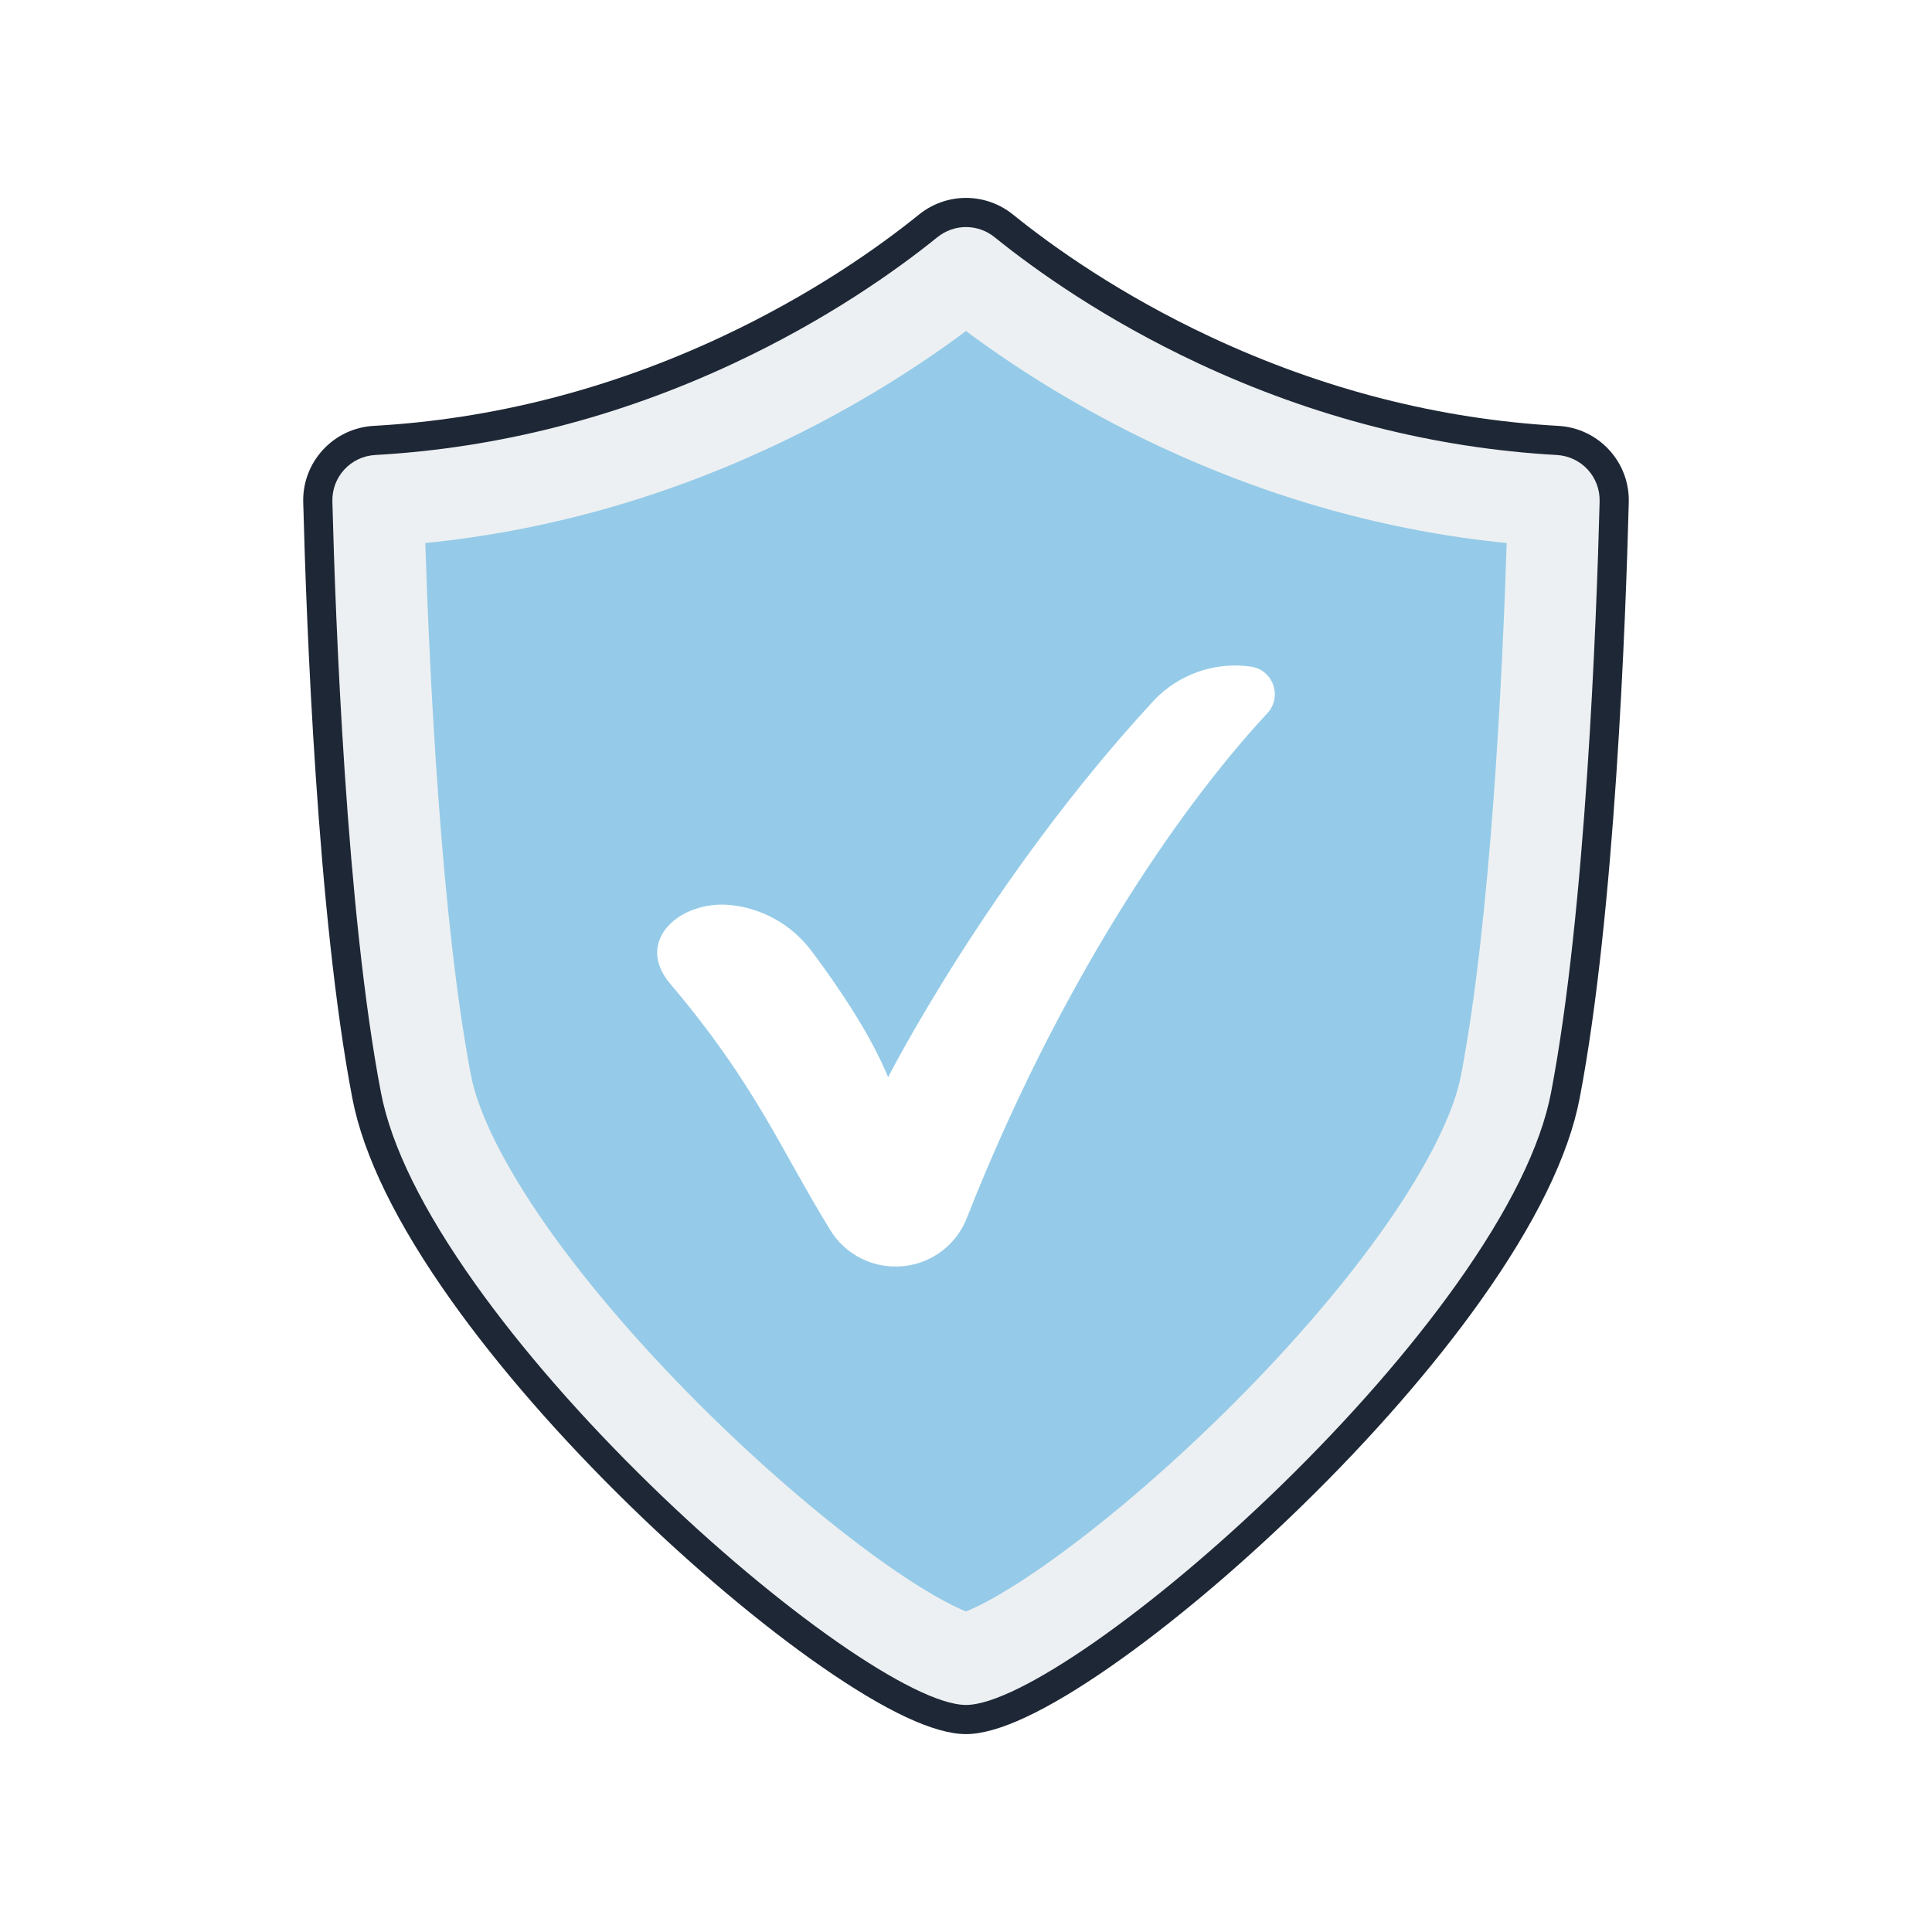 <?xml version="1.0" encoding="utf-8"?>
<!-- Generator: Adobe Illustrator 27.5.0, SVG Export Plug-In . SVG Version: 6.00 Build 0)  -->
<svg version="1.1" xmlns="http://www.w3.org/2000/svg" xmlns:xlink="http://www.w3.org/1999/xlink" x="0px" y="0px"
	 viewBox="0 0 2200 2200" style="enable-background:new 0 0 2200 2200;" xml:space="preserve">
<g id="background">
	<rect y="0" style="fill:#FFFFFF;" width="2200" height="2200"/>
</g>
<g id="Objects">
	<g>
		<path style="fill:#EDF0F2;" d="M1778.464,503.957c33.339,1.868,59.175,29.848,58.312,63.228
			c-3.544,137.065-15.995,471.7-55.946,680.085c-51.21,267.107-554.306,710.392-680.83,710.392s-629.62-443.285-680.83-710.392
			c-39.952-208.384-52.402-543.02-55.946-680.085c-0.863-33.38,24.973-61.359,58.312-63.228
			c321.42-18.012,552.172-177.218,639.715-247.925c22.603-18.257,54.896-18.257,77.499,0
			C1226.292,326.739,1457.044,485.945,1778.464,503.957z"/>
		<path style="fill:#95CBE8;" d="M1100,1834.99c-14.083-5.584-47.918-21.81-108.287-66.084
			c-61.704-45.253-130.905-105.331-194.855-169.166c-69.836-69.71-130.815-141.072-176.346-206.371
			c-46.098-66.112-75.99-126.022-84.172-168.694c-33.928-176.963-47.163-454.914-52.054-606.331
			c135.147-13.499,267.848-50.398,395.177-109.952c93.965-43.949,168.235-92.44,220.536-131.471
			c52.301,39.031,126.571,87.522,220.536,131.471c127.329,59.554,260.029,96.454,395.176,109.952
			c-4.89,151.418-18.126,429.368-52.053,606.331c-8.182,42.672-38.074,102.582-84.172,168.694
			c-45.531,65.299-106.51,136.661-176.346,206.371c-63.95,63.835-133.151,123.913-194.855,169.166
			C1147.918,1813.18,1114.083,1829.405,1100,1834.99z"/>
		<path style="fill:#1E2735;" d="M1832.23,512.184c-7.534-8.161-16.426-14.661-26.209-19.272
			c-9.783-4.612-20.458-7.344-31.551-7.961c-135.171-7.582-268.283-41.619-395.645-101.191
			c-103.449-48.385-179.713-102.605-225.478-139.565c-15.05-12.155-33.999-18.855-53.347-18.855s-38.298,6.699-53.347,18.855
			c-45.766,36.96-122.029,91.18-225.478,139.565C693.813,443.331,560.701,477.368,425.53,484.95
			c-22.185,1.243-42.701,10.912-57.76,27.233c-15.069,16.34-23.058,37.577-22.479,59.79
			c3.473,134.469,15.885,469.763,55.919,678.607c12.554,65.484,50.681,143.284,113.308,231.228
			c53.442,75.049,123.699,155.658,203.16,233.079c72.695,70.845,149.908,135.712,217.422,182.664
			c73.568,51.165,129.051,77.108,164.9,77.108c35.85,0,91.332-25.943,164.9-77.108c67.514-46.952,144.727-111.819,217.422-182.664
			c79.461-77.421,149.718-158.03,203.16-233.079c62.628-87.944,100.754-165.745,113.308-231.228
			c40.034-208.844,52.446-544.138,55.919-678.607C1855.288,549.76,1847.298,528.524,1832.23,512.184z M1821.517,571.12
			c-3.464,133.643-15.771,466.774-55.349,673.208c-11.643,60.768-47.891,134.184-107.729,218.209
			c-52.323,73.464-121.232,152.508-199.298,228.572c-146.453,142.715-300.849,250.339-359.14,250.339
			s-212.687-107.625-359.14-250.339c-78.066-76.064-146.975-155.108-199.298-228.572c-59.838-84.025-96.086-157.442-107.729-218.209
			c-39.579-206.434-51.886-539.565-55.349-673.208c-0.721-28.154,20.753-51.44,48.906-53.015
			c139.413-7.809,276.633-42.89,407.848-104.265c106.476-49.798,185.083-105.689,232.282-143.806
			c9.157-7.401,20.696-11.482,32.481-11.482s23.324,4.08,32.481,11.482c47.198,38.117,125.805,94.008,232.282,143.806
			c131.214,61.375,268.435,96.456,407.848,104.265C1800.764,519.68,1822.238,542.966,1821.517,571.12z"/>
		<g>
			<path style="fill:#FFFFFF;" d="M1443.092,812.278c-105.1,112.805-239.484,313.868-342.26,574.959
				c-13.38,34.018-46.629,56.023-83.171,54.913c-0.332-0.01-0.655-0.028-0.987-0.028c-29.15-0.882-55.852-16.435-71.149-41.287
				c-57.428-93.381-85.411-166.267-182.322-280.552c-41.533-48.992,11.311-95.203,68.017-89.738
				c35.631,3.435,69.744,21.474,93.002,52.541c33.325,44.494,67.761,96.56,87.119,143.484c0,0,115.054-225.744,301.457-427.727
				c29.226-31.674,71.3-45.547,111.667-39.74C1449.829,762.755,1460.562,793.528,1443.092,812.278z"/>
		</g>
	</g>
</g>
</svg>
